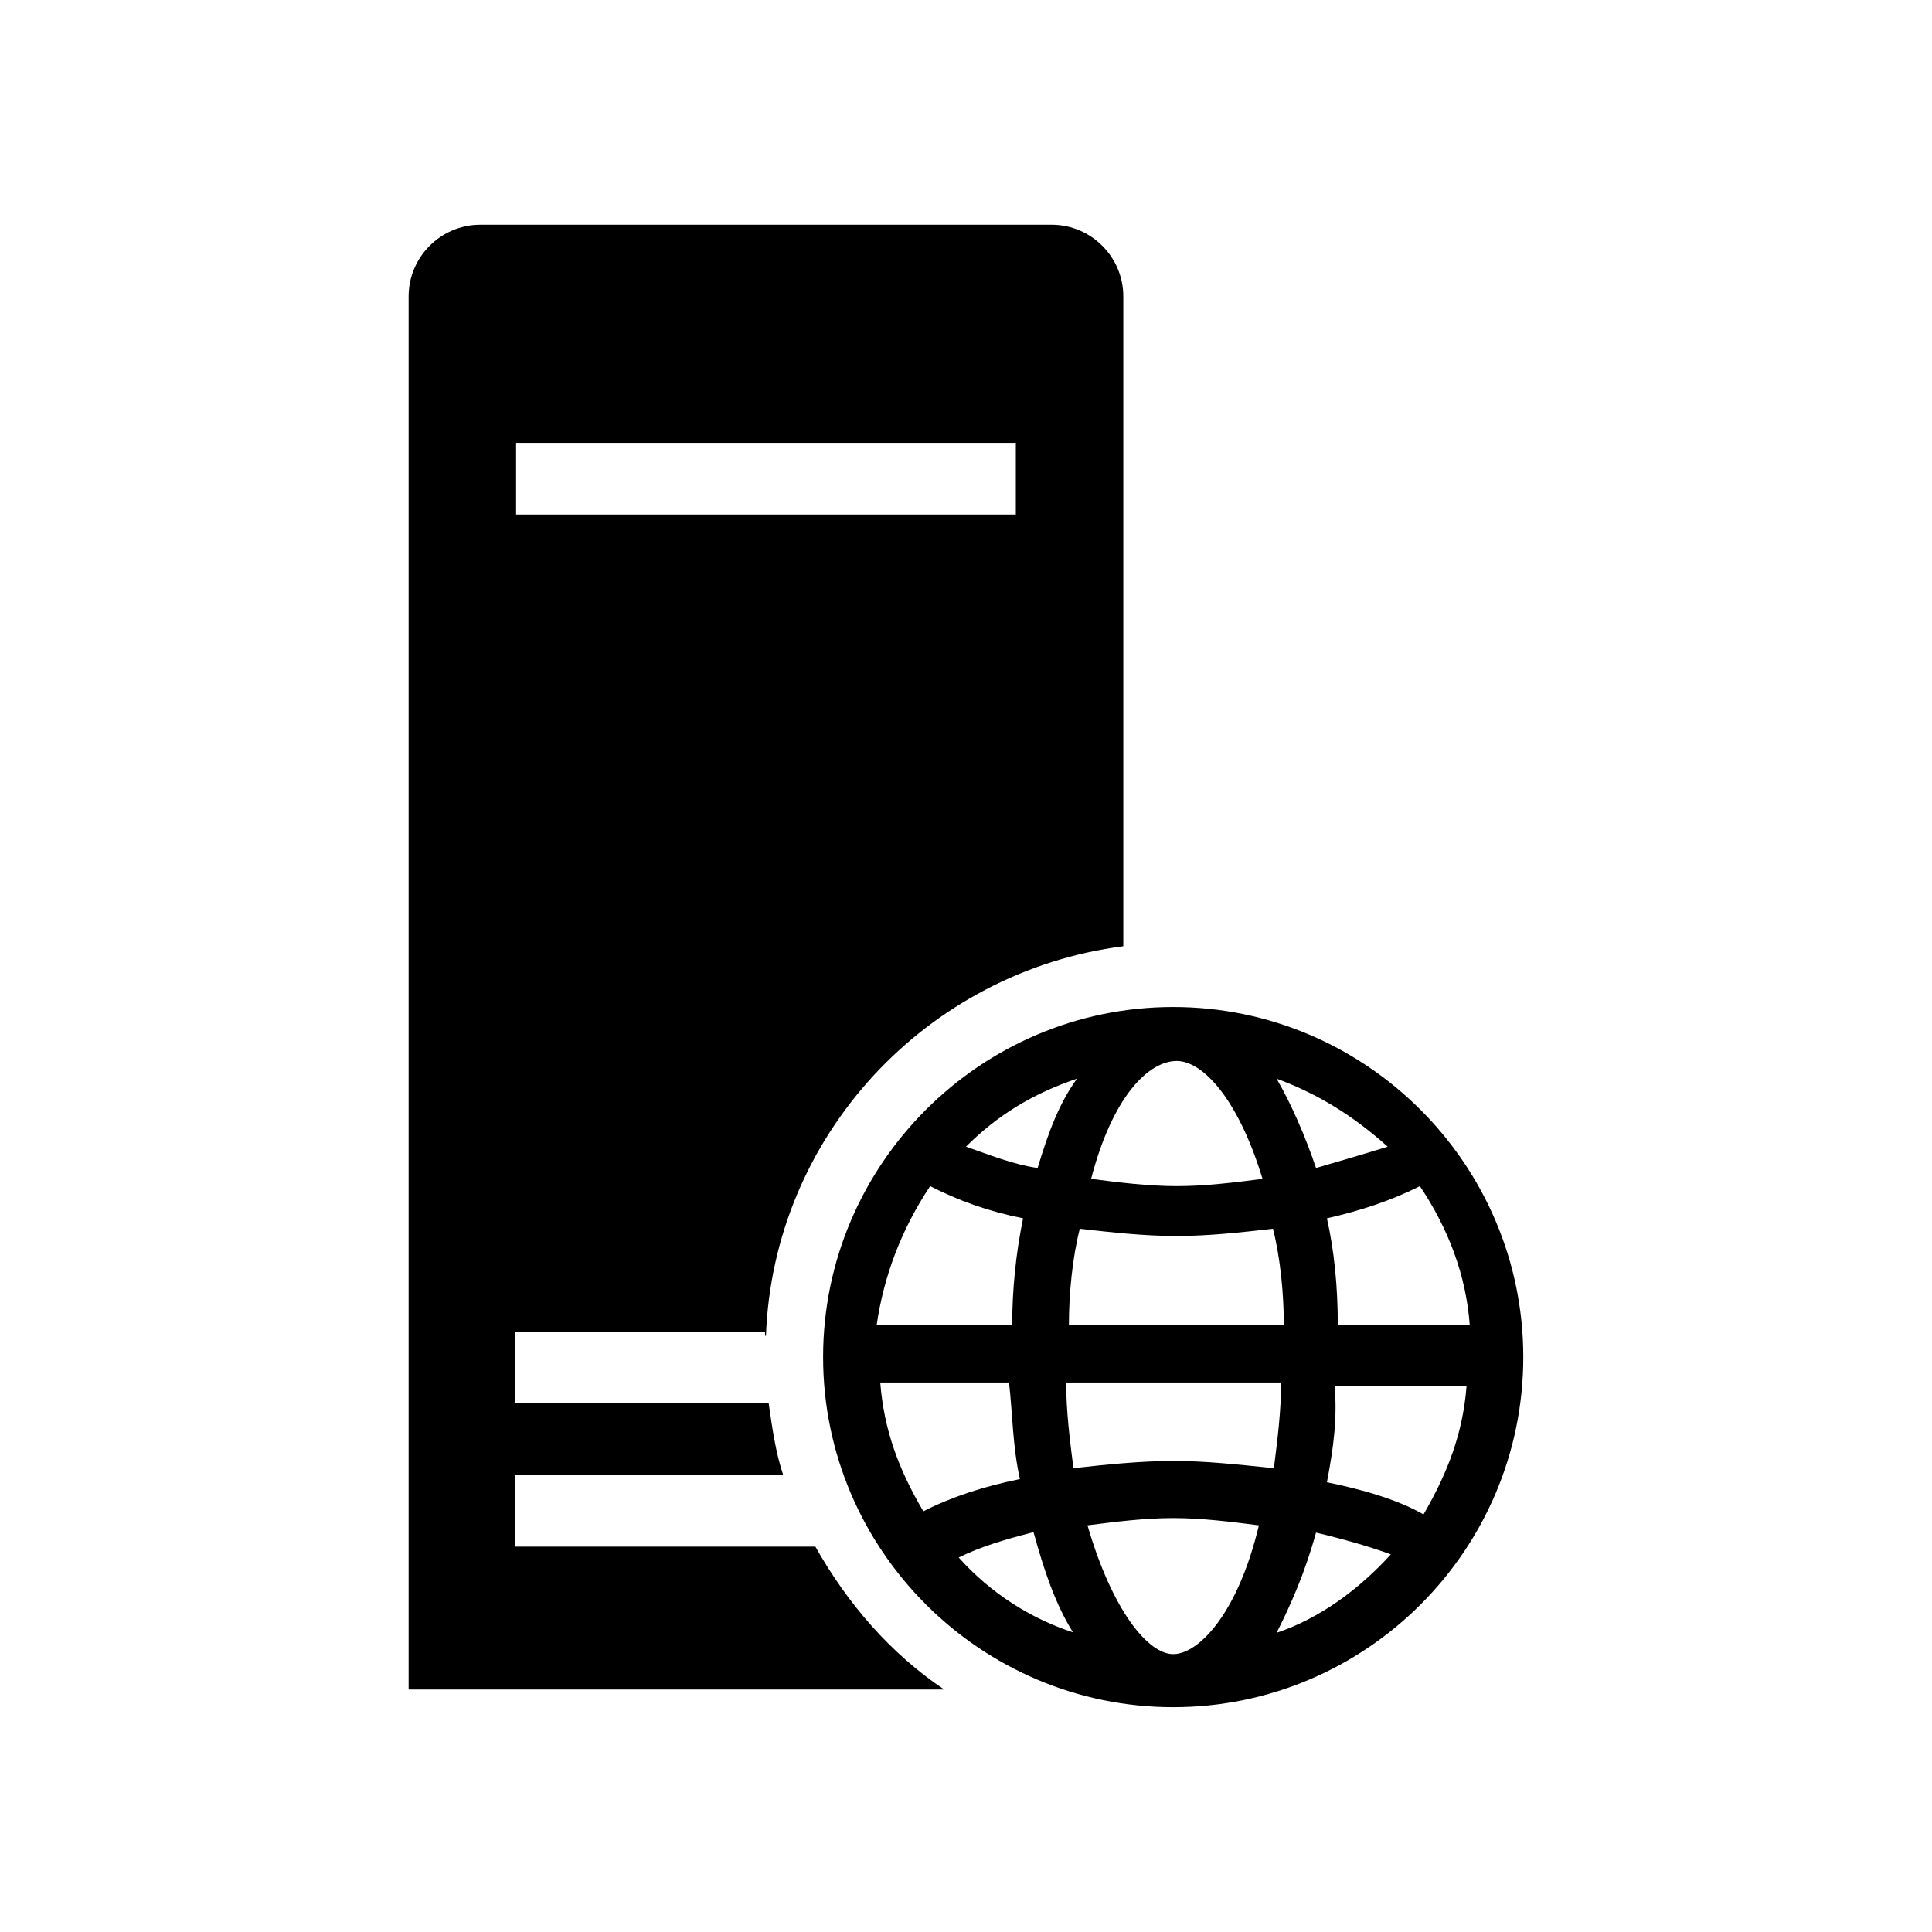 <svg xmlns="http://www.w3.org/2000/svg" x="0" y="0" height="20px" width="20px" viewBox="0 0 792 612" xml:space="preserve">
<g style="fill:#000000;fill-opacity:1" transform="matrix(1.859,0,0,1.859,-340.185,-317.433)">
<path d="m 441.7,498.8 c -42.5,0 -77.2,-34.7 -77.2,-77.2 0,-42.5 34.7,-77.2 77.2,-77.2 42.5,0 77.2,34.7 77.2,77.2 0,42.6 -34.7,77.2 -77.2,77.2 z m -18.9,-40.1 c 5.5,18.9 13.4,28.4 18.9,28.4 5.5,0 14.2,-8.7 18.9,-28.4 -6.3,-0.8 -12.6,-1.6 -18.9,-1.6 -6.3,0 -12.6,0.8 -18.9,1.6 z m -28.4,7.1 c 7.1,7.9 15.8,13.4 25.2,16.5 -3.9,-6.3 -6.3,-13.4 -8.7,-22.1 -6.2,1.6 -11.7,3.2 -16.5,5.6 z m 78.8,-5.5 c -2.4,8.7 -5.5,15.8 -8.7,22.1 9.5,-3.2 18.1,-9.5 25.2,-17.3 -4.7,-1.7 -10.2,-3.3 -16.5,-4.8 z m -96.1,-33.1 c 0.8,10.2 3.9,18.9 9.5,28.4 6.3,-3.2 13.4,-5.5 21.3,-7.1 -1.6,-7.1 -1.6,-14.2 -2.4,-21.3 z m 98.5,22 c 7.9,1.6 15.8,3.9 21.3,7.1 5.5,-9.5 8.7,-18.1 9.5,-28.4 h -29.1 c 0.6,7.1 -0.2,13.5 -1.7,21.3 z m -57.5,-22 c 0,6.3 0.8,12.6 1.6,18.9 7.1,-0.8 15,-1.6 22.1,-1.6 7.1,0 14.2,0.8 22.1,1.6 0.8,-6.3 1.6,-12.6 1.6,-18.9 z m 89,-12.6 c -0.8,-11 -4.7,-21.3 -11,-30.7 -6.3,3.2 -13.4,5.5 -20.5,7.1 1.6,7.1 2.4,15 2.4,23.6 z m -41,0 c 0,-7.1 -0.8,-15 -2.4,-21.3 -7.1,0.8 -14.2,1.6 -21.3,1.6 -7.1,0 -14.2,-0.8 -21.3,-1.6 -1.6,6.3 -2.4,14.2 -2.4,21.3 z m -59.9,0 c 0,-7.9 0.8,-15.8 2.4,-23.6 -7.9,-1.6 -14.2,-3.9 -20.5,-7.1 -6.3,9.5 -10.2,19.7 -11.8,30.7 z m 17.4,-32.3 c 6.3,0.8 12.6,1.6 18.9,1.6 6.3,0 12.6,-0.8 18.9,-1.6 -5.5,-18.1 -13.4,-26 -18.9,-26 -6.3,0 -14.2,7.9 -18.9,26 z M 396,375.2 c 4.7,1.6 10.2,3.9 15.8,4.7 2.4,-7.9 4.7,-14.2 8.7,-19.7 -9.5,3.2 -17.4,7.9 -24.5,15 z m 68.5,-15 c 3.2,5.5 6.3,12.6 8.7,19.7 5.5,-1.6 11,-3.2 15.8,-4.7 -7.9,-7.1 -15.8,-11.8 -24.5,-15 z" style="fill:#000000;fill-opacity:1"></path>
<path d="m 441.7,346 c -41,0 -74.8,33.9 -74.8,74.8 0,40.9 33.9,74.8 74.8,74.8 40.9,0 74.8,-33.9 74.8,-74.8 0,-40.9 -33.1,-74.8 -74.8,-74.8 z m 0,142.6 c -8.7,0 -17.3,-12.6 -22.1,-32.3 7.1,-0.8 15,-1.6 22.1,-1.6 7.1,0 15,0.8 22.1,1.6 -4.8,20.5 -13.5,32.3 -22.1,32.3 z m 0,-40.9 c -7.9,0 -15.8,0.8 -23.6,1.6 -1.6,-7.9 -2.4,-15 -2.4,-24.4 h 52.8 c 0,9.5 -0.8,16.5 -2.4,24.4 -7.9,-0.9 -15.8,-1.6 -24.4,-1.6 z m 0,-93.8 c 7.9,0 16.5,11.8 22.1,30.7 -7.1,0.8 -14.2,1.6 -22.1,1.6 -7.1,0 -15,-0.8 -22.1,-1.6 5.5,-19.7 14.2,-30.7 22.1,-30.7 z m 0,38.6 c 7.9,0 15.8,-0.8 23.6,-1.6 1.6,7.9 2.4,16.5 3.2,26 h -52.8 c 0,-9.5 1.6,-18.9 3.2,-26 7,1.6 14.9,1.6 22.8,1.6 z m -33.1,24.4 h -34.7 c 0.8,-13.4 6.3,-26 13.4,-35.4 7.1,3.2 15,6.3 24.4,7.9 -1.6,7.9 -2.4,16.5 -3.2,26 z m 0,7.9 c 0,9.5 0.8,17.3 2.4,25.2 -9.5,1.6 -18.1,4.7 -25.2,7.9 -7.1,-10.2 -11,-21.3 -11,-33.9 h 33.9 v 0.8 z m 67,0 h 33.9 c -0.8,12.6 -4.7,23.6 -11,33.9 -7.1,-3.2 -15.8,-6.3 -25.2,-7.9 1.5,-8.7 2.3,-15.8 2.3,-26 z m 0,-7.9 c 0,-9.5 -1.6,-19.7 -3.2,-27.6 8.7,-1.6 17.3,-4.7 24.4,-7.9 7.1,10.2 11.8,22.8 12.6,35.4 h -33.8 v -1.6 z M 492.1,376 c -6.3,3.2 -13.4,5.5 -21.3,7.1 -3.2,-11 -7.1,-20.5 -12.6,-26.8 13.4,3.1 25.2,10.2 33.9,19.7 z m -66.2,-20.5 c -5.5,6.3 -9.5,15.8 -12.6,26.8 -7.9,-1.6 -15,-3.9 -21.3,-7.1 8.7,-8.7 20.5,-15.8 33.9,-19.7 z M 390.5,465 c 6.3,-3.2 14.2,-5.5 22.1,-7.1 3.2,12.6 7.9,22.1 12.6,29.1 -13.4,-3.9 -26,-11.8 -34.7,-22 z m 67.7,22 c 5.5,-7.1 10.2,-16.5 13.4,-29.1 8.7,1.6 15.8,3.9 22.1,7.1 -8.7,10.2 -21.3,18.1 -35.5,22 z" style="fill:#000000;fill-opacity:1"></path>
<path d="m 351.9,416.9 c 1.6,-44.1 35.4,-80.3 78.8,-85.9 V 187.7 c 0,-8.7 -7.1,-15.8 -15.8,-15.8 h -126 c -8.7,0 -15.8,7.1 -15.8,15.8 V 494.9 H 391.2 C 379.4,487 369.9,476 362.8,463.4 h -66.2 v -15.8 h 59.1 c -1.6,-4.7 -2.4,-10.2 -3.2,-15.8 H 296.6 V 416 h 55.1 v 0.9 z M 296.8,220 H 407 v 15.8 H 296.8 Z" style="fill:#000000;fill-opacity:1"></path>
</g>
</svg>